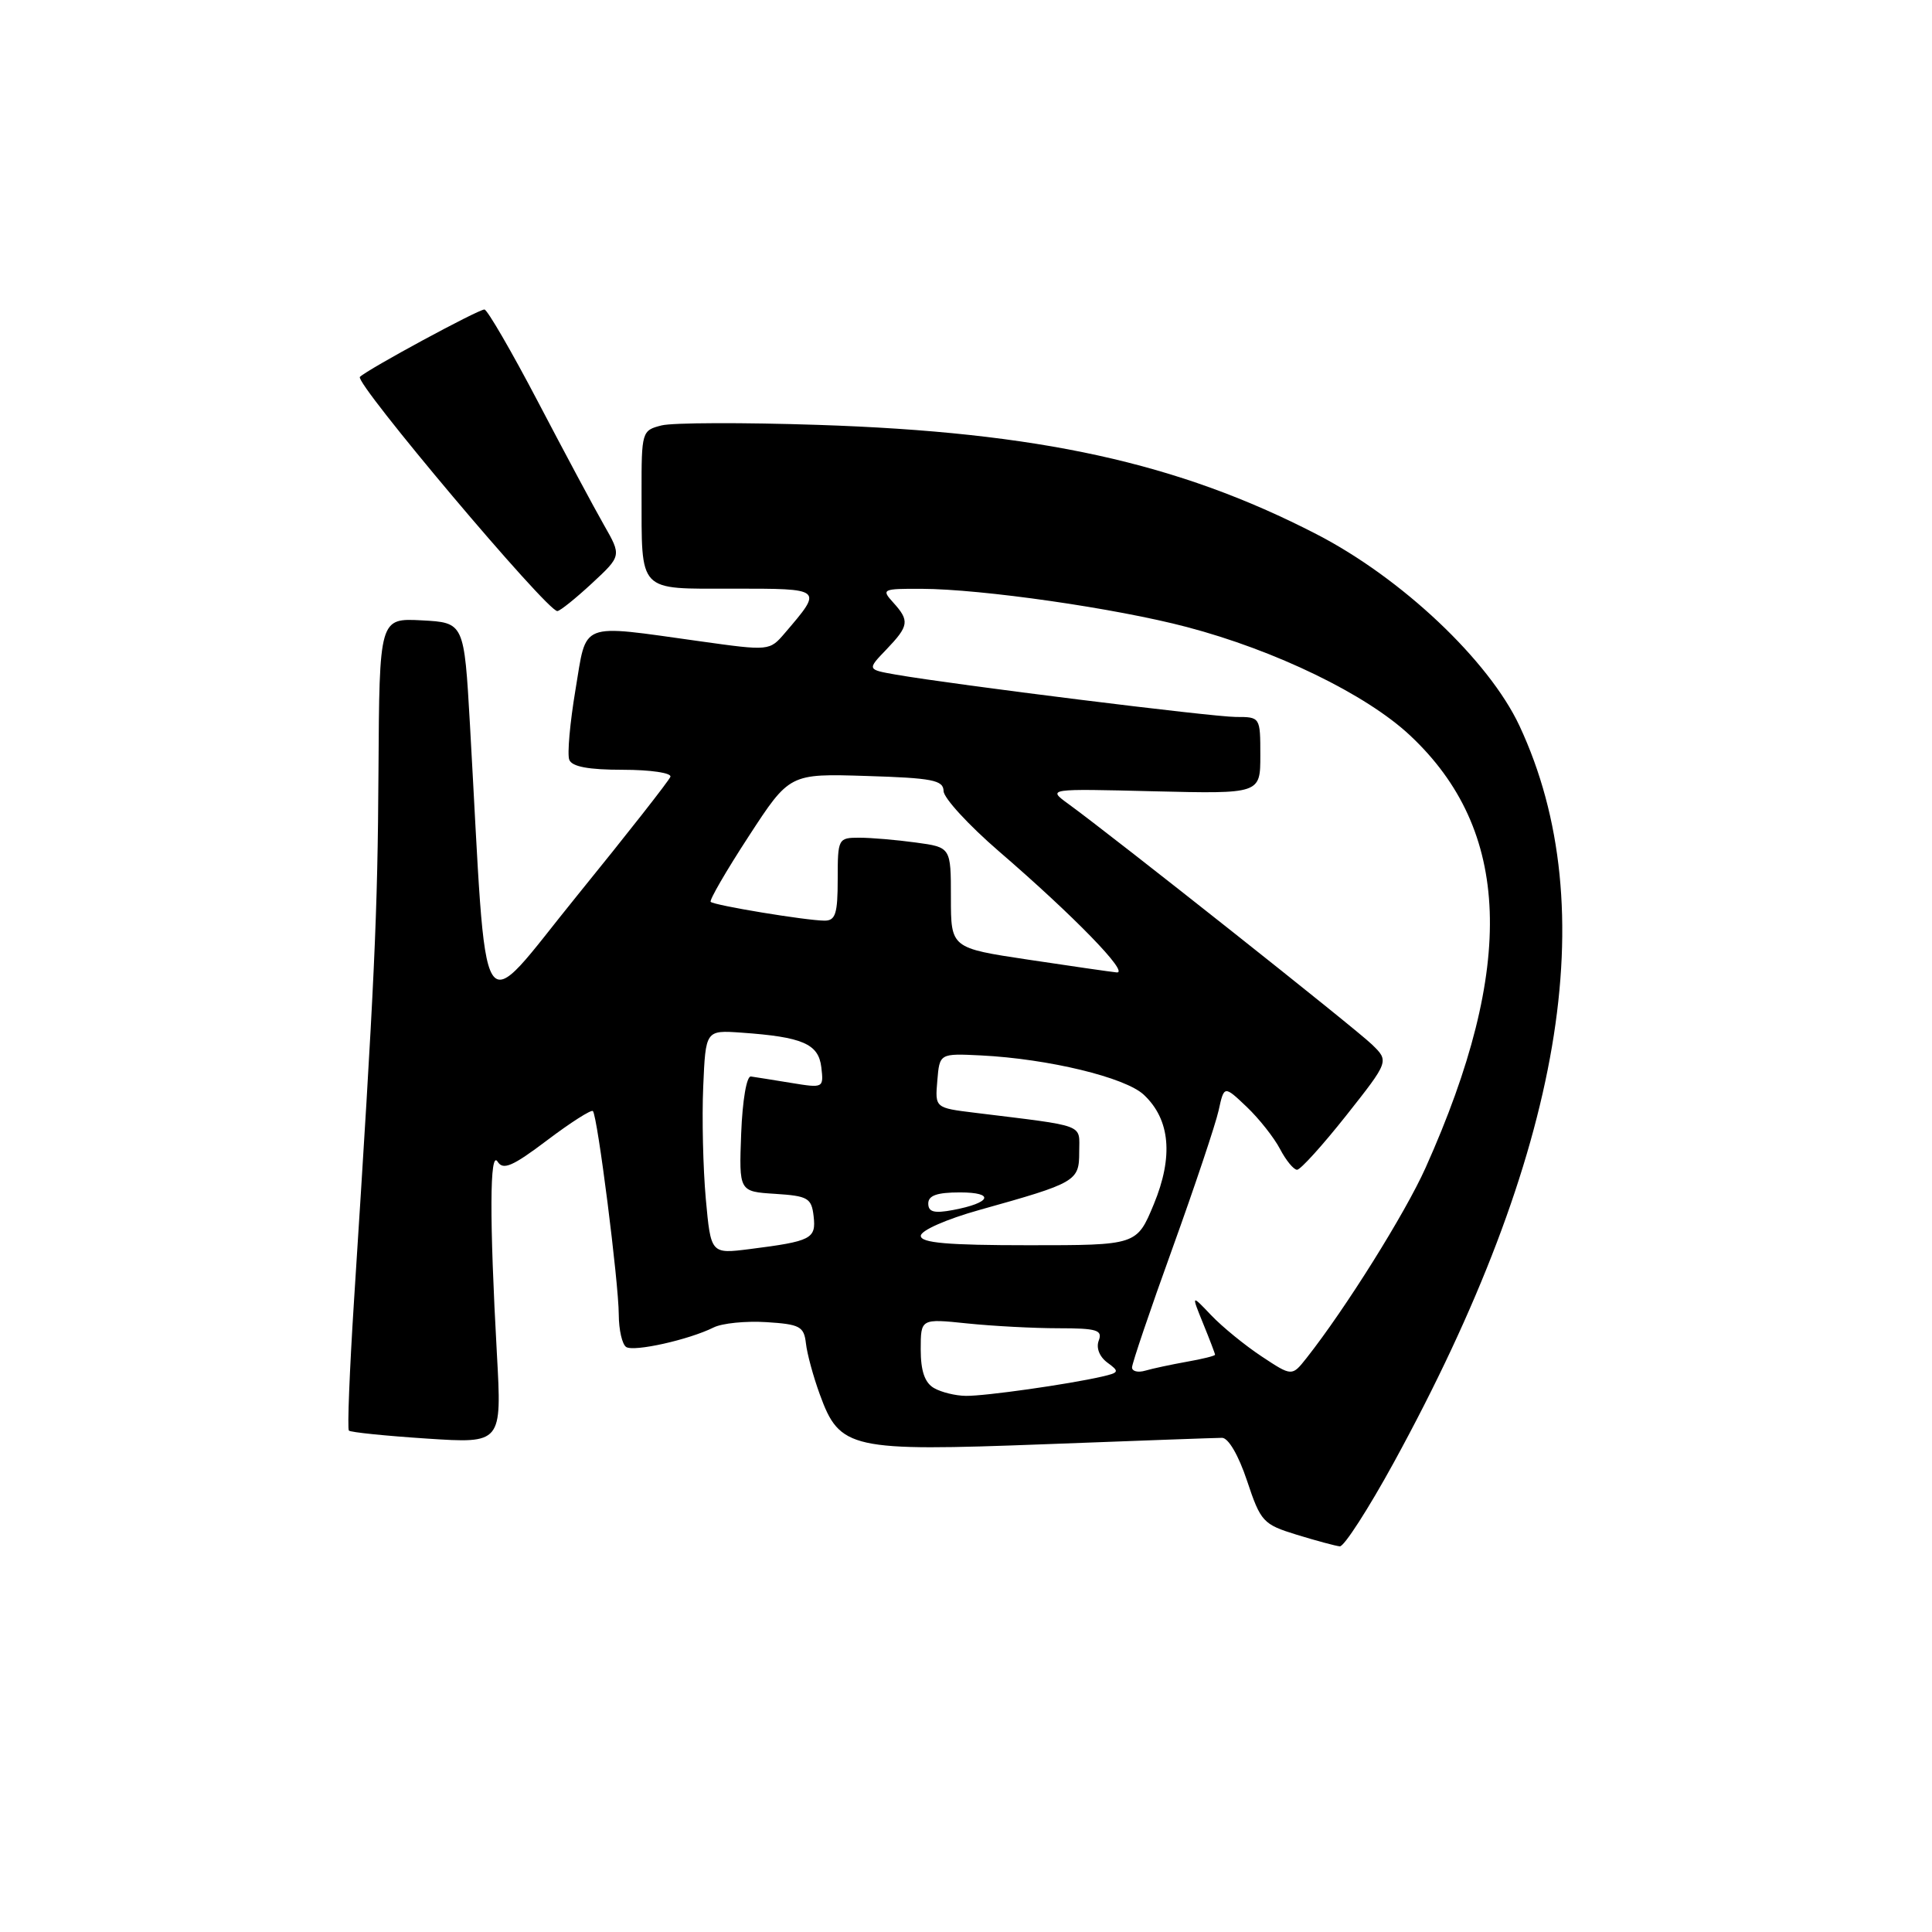 <?xml version="1.0" encoding="UTF-8" standalone="no"?>
<!DOCTYPE svg PUBLIC "-//W3C//DTD SVG 1.1//EN" "http://www.w3.org/Graphics/SVG/1.1/DTD/svg11.dtd" >
<svg xmlns="http://www.w3.org/2000/svg" xmlns:xlink="http://www.w3.org/1999/xlink" version="1.1" viewBox="0 0 256 256">
 <g >
 <path fill="currentColor"
d=" M 184.71 193.75 C 207.07 152.89 212.62 120.33 201.34 96.18 C 197.29 87.52 185.73 76.60 174.44 70.78 C 156.08 61.31 137.63 57.26 108.41 56.30 C 98.46 55.97 89.12 56.00 87.66 56.37 C 85.05 57.03 85.00 57.19 85.01 65.27 C 85.04 78.68 84.38 78.00 97.15 78.00 C 109.13 78.00 109.07 77.95 104.00 83.88 C 101.97 86.25 101.95 86.26 92.74 84.97 C 76.55 82.72 77.79 82.24 76.25 91.42 C 75.52 95.78 75.15 99.94 75.43 100.67 C 75.78 101.59 77.97 102.00 82.55 102.00 C 86.20 102.00 89.02 102.42 88.83 102.93 C 88.65 103.44 83.10 110.51 76.50 118.64 C 63.07 135.17 64.63 137.65 62.27 96.00 C 61.50 82.50 61.50 82.50 55.88 82.20 C 50.27 81.91 50.27 81.91 50.15 102.20 C 50.04 121.22 49.65 129.75 46.91 172.33 C 46.32 181.59 46.01 189.34 46.23 189.56 C 46.45 189.79 51.10 190.26 56.57 190.62 C 66.50 191.27 66.50 191.27 65.84 179.38 C 64.85 161.53 64.88 152.27 65.94 153.93 C 66.67 155.09 67.92 154.55 72.50 151.09 C 75.61 148.74 78.34 147.00 78.56 147.22 C 79.17 147.83 81.98 169.95 81.99 174.19 C 82.00 176.22 82.44 178.15 82.98 178.49 C 84.04 179.14 91.27 177.53 94.55 175.90 C 95.68 175.33 98.83 175.02 101.55 175.19 C 105.99 175.47 106.53 175.76 106.79 178.00 C 106.94 179.38 107.77 182.42 108.63 184.77 C 111.27 192.03 112.66 192.34 138.39 191.37 C 150.55 190.91 161.14 190.52 161.92 190.52 C 162.76 190.51 164.11 192.82 165.24 196.21 C 167.05 201.65 167.37 201.99 171.82 203.36 C 174.39 204.15 176.96 204.84 177.53 204.90 C 178.09 204.95 181.32 199.94 184.71 193.75 Z  M 78.43 77.30 C 82.36 73.65 82.36 73.65 80.03 69.57 C 78.75 67.33 74.82 59.99 71.29 53.25 C 67.76 46.51 64.56 41.01 64.19 41.01 C 63.31 41.03 48.77 48.90 47.69 49.94 C 46.92 50.68 72.50 81.03 73.85 80.97 C 74.21 80.96 76.27 79.30 78.43 77.30 Z  M 123.75 183.92 C 122.53 183.21 122.00 181.65 122.00 178.81 C 122.00 174.72 122.00 174.72 128.15 175.36 C 131.53 175.71 136.98 176.00 140.25 176.00 C 145.35 176.00 146.12 176.24 145.59 177.63 C 145.22 178.60 145.68 179.77 146.73 180.55 C 148.36 181.74 148.31 181.88 146.00 182.41 C 141.55 183.43 130.57 184.99 128.00 184.96 C 126.62 184.95 124.71 184.48 123.75 183.92 Z  M 150.00 181.19 C 150.00 180.67 152.41 173.55 155.37 165.37 C 158.32 157.19 161.06 148.99 161.47 147.16 C 162.20 143.82 162.20 143.82 165.19 146.66 C 166.83 148.22 168.82 150.74 169.61 152.25 C 170.40 153.76 171.42 155.00 171.87 155.00 C 172.32 155.00 175.25 151.76 178.38 147.81 C 184.07 140.61 184.07 140.61 181.78 138.39 C 179.65 136.31 147.58 110.90 141.53 106.50 C 138.79 104.50 138.79 104.50 152.89 104.85 C 167.00 105.19 167.00 105.19 167.00 100.10 C 167.00 95.01 166.99 95.00 163.75 95.00 C 160.61 94.99 126.41 90.73 118.70 89.39 C 114.89 88.72 114.89 88.72 117.45 86.06 C 120.45 82.92 120.55 82.26 118.35 79.83 C 116.76 78.08 116.92 78.00 122.10 78.02 C 130.12 78.05 147.86 80.60 157.25 83.08 C 169.03 86.18 181.02 92.00 186.82 97.43 C 200.25 109.99 200.90 127.98 188.89 154.75 C 186.19 160.77 178.29 173.40 173.12 179.95 C 171.19 182.39 171.19 182.39 167.17 179.73 C 164.95 178.26 161.95 175.81 160.49 174.28 C 157.85 171.50 157.85 171.50 159.42 175.37 C 160.29 177.50 161.00 179.36 161.00 179.51 C 161.00 179.66 159.31 180.08 157.25 180.44 C 155.19 180.81 152.71 181.34 151.75 181.62 C 150.79 181.90 150.00 181.71 150.00 181.19 Z  M 93.52 158.83 C 93.16 154.80 93.00 148.12 93.18 144.00 C 93.50 136.50 93.50 136.50 98.23 136.83 C 106.35 137.40 108.46 138.31 108.83 141.42 C 109.15 144.18 109.11 144.19 104.83 143.49 C 102.45 143.10 100.05 142.72 99.50 142.64 C 98.93 142.56 98.38 145.80 98.21 150.19 C 97.92 157.89 97.92 157.89 102.71 158.19 C 107.06 158.47 107.53 158.74 107.81 161.16 C 108.15 164.15 107.53 164.47 99.34 165.51 C 94.19 166.16 94.19 166.16 93.52 158.83 Z  M 122.01 163.75 C 122.01 163.05 125.40 161.55 129.76 160.33 C 142.63 156.73 143.00 156.52 143.00 152.64 C 143.00 148.87 144.12 149.29 129.20 147.45 C 123.89 146.80 123.89 146.80 124.20 143.19 C 124.50 139.58 124.50 139.58 130.00 139.85 C 138.92 140.30 149.12 142.76 151.57 145.07 C 155.06 148.35 155.50 153.25 152.88 159.58 C 150.63 165.00 150.63 165.00 136.32 165.00 C 125.53 165.00 122.00 164.69 122.01 163.75 Z  M 123.00 159.47 C 123.00 158.41 124.16 158.00 127.20 158.00 C 131.90 158.00 131.34 159.39 126.25 160.34 C 123.78 160.80 123.00 160.60 123.00 159.47 Z  M 136.25 127.16 C 126.00 125.62 126.00 125.62 126.00 118.95 C 126.00 112.27 126.00 112.27 121.36 111.64 C 118.81 111.29 115.43 111.00 113.86 111.00 C 111.06 111.00 111.00 111.12 111.00 116.50 C 111.00 121.07 110.71 122.00 109.25 121.99 C 106.83 121.98 94.64 119.97 94.17 119.50 C 93.96 119.30 96.23 115.38 99.21 110.81 C 104.62 102.50 104.62 102.50 114.81 102.82 C 123.56 103.09 125.00 103.37 125.03 104.82 C 125.04 105.74 128.35 109.34 132.37 112.81 C 142.28 121.35 149.75 129.03 147.96 128.85 C 147.16 128.77 141.89 128.01 136.25 127.16 Z "/>
</g>
</svg>